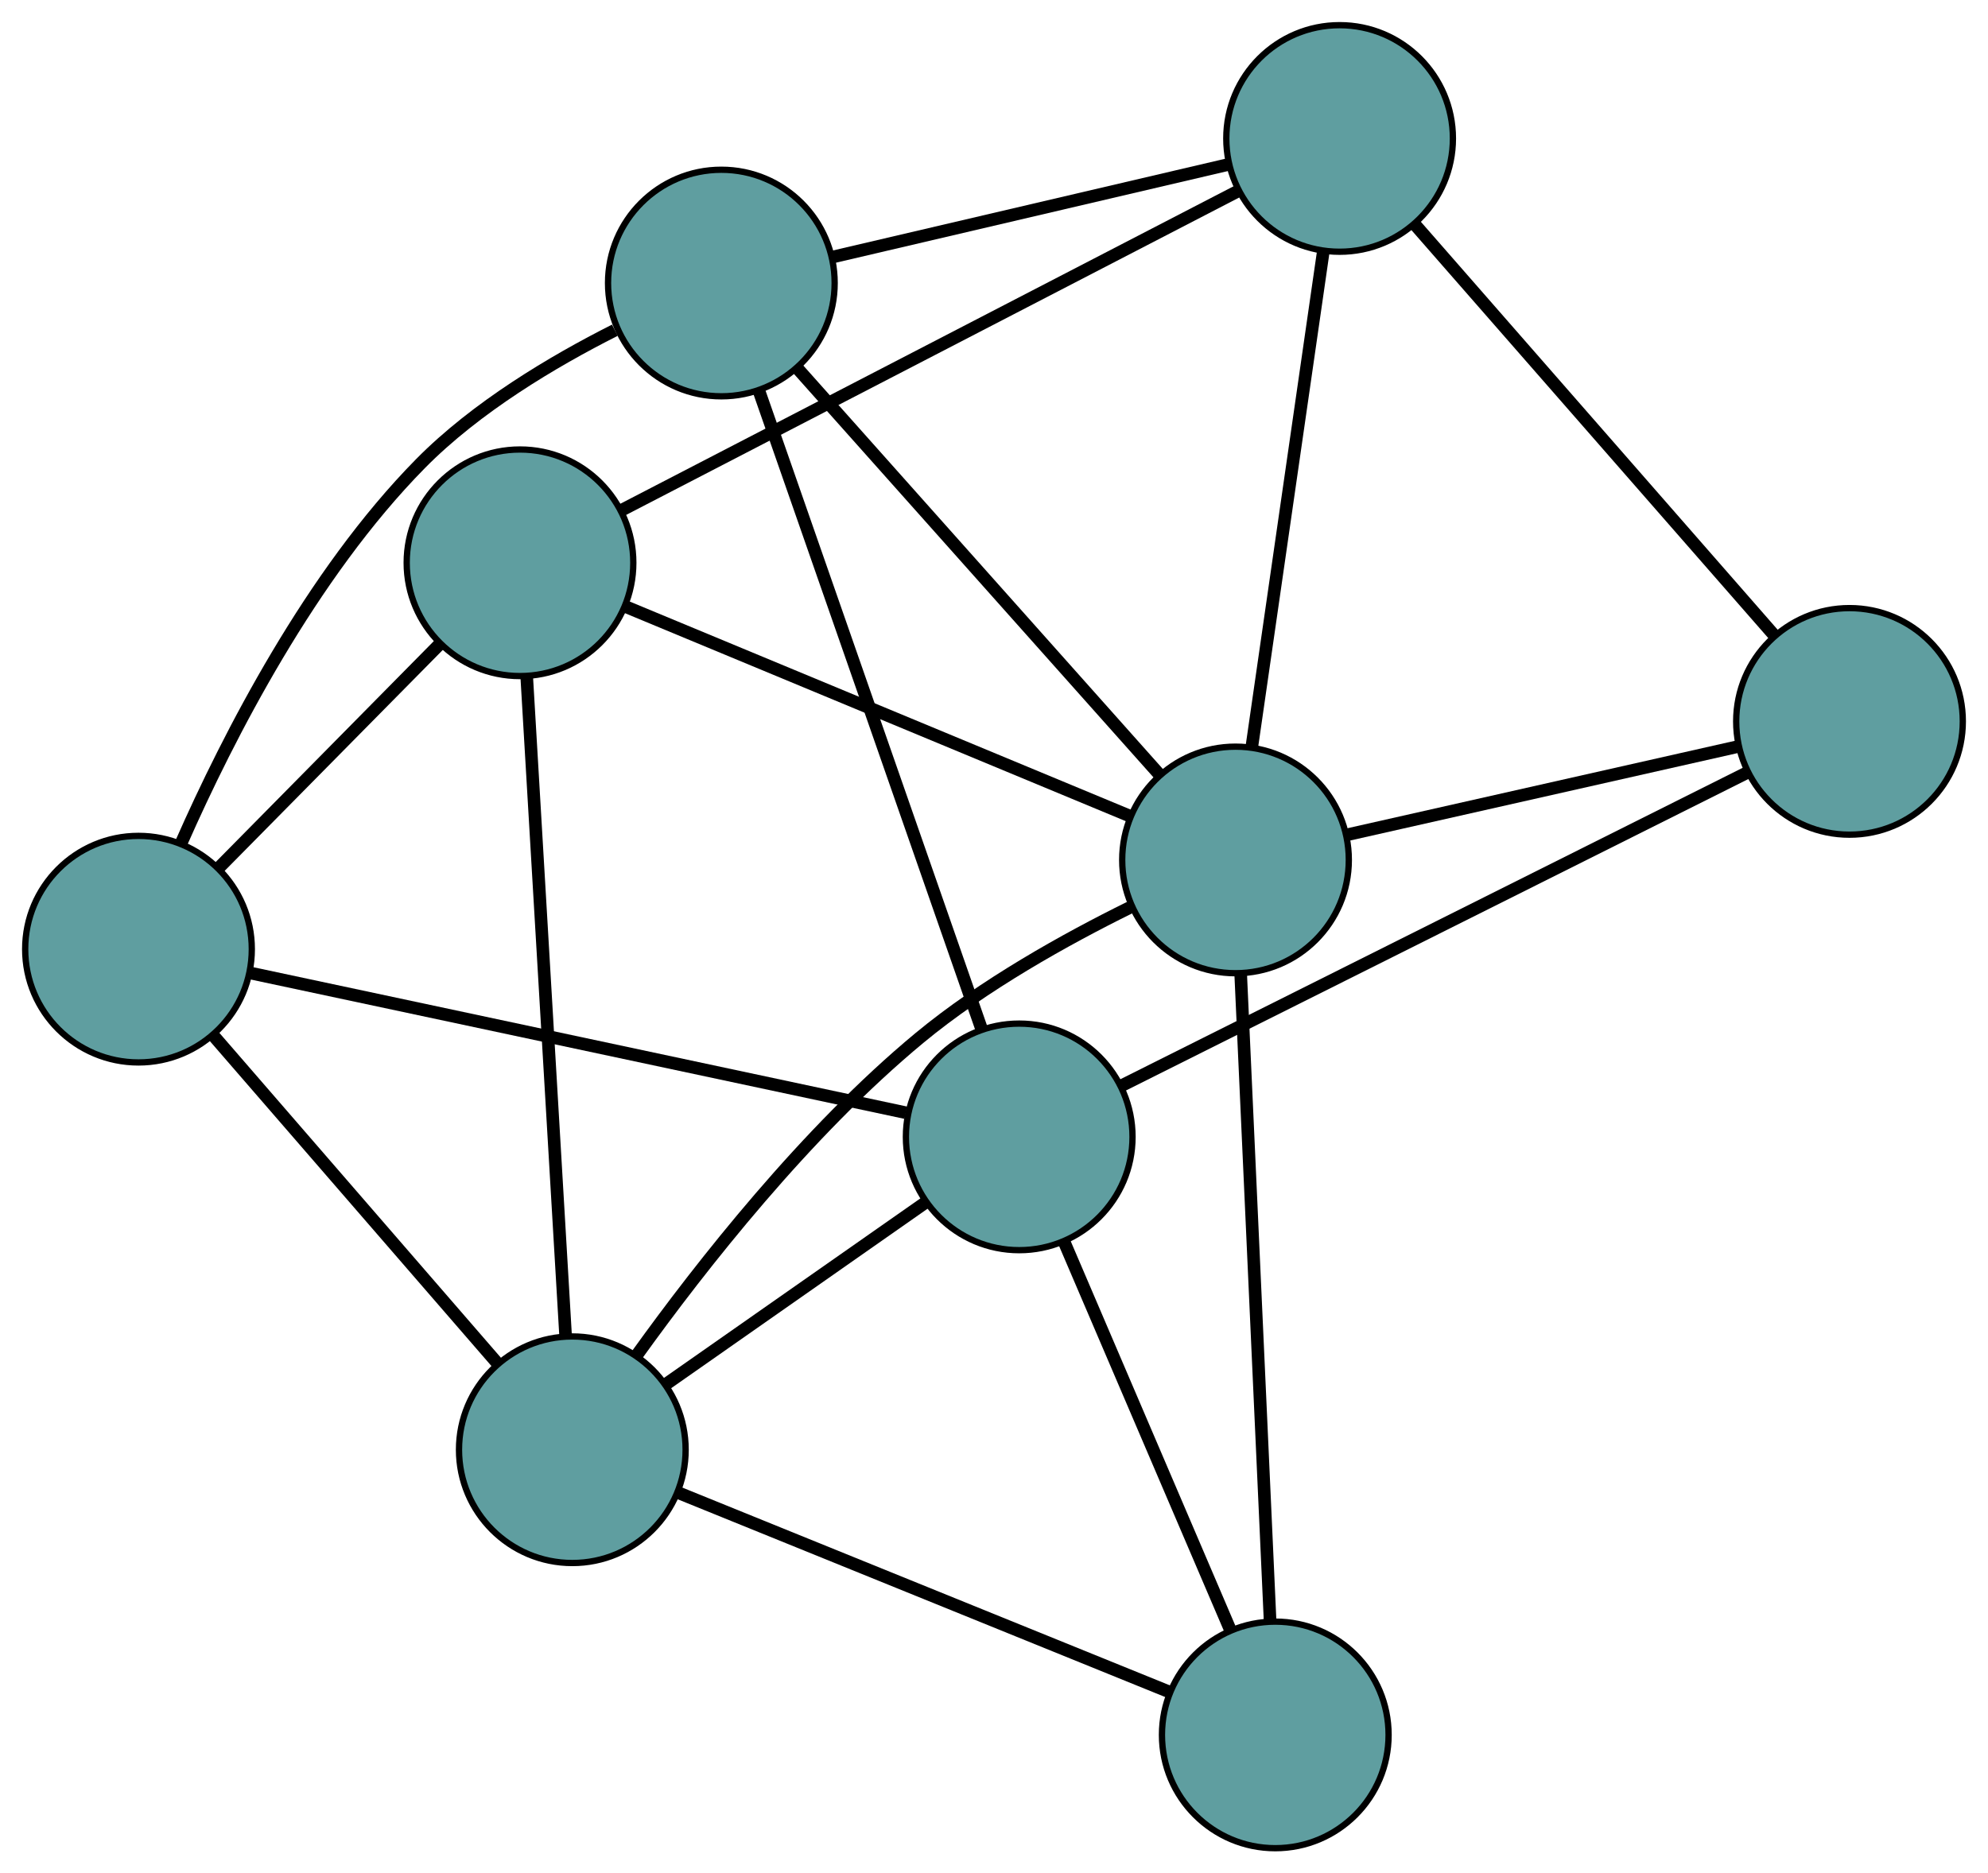 <?xml version="1.0" encoding="UTF-8" standalone="no"?>
<!DOCTYPE svg PUBLIC "-//W3C//DTD SVG 1.1//EN"
 "http://www.w3.org/Graphics/SVG/1.1/DTD/svg11.dtd">
<!-- Generated by graphviz version 2.36.0 (20140111.2315)
 -->
<!-- Title: G Pages: 1 -->
<svg width="100%" height="100%"
 viewBox="0.00 0.00 315.80 297.67" xmlns="http://www.w3.org/2000/svg" xmlns:xlink="http://www.w3.org/1999/xlink">
<g id="graph0" class="graph" transform="scale(1 1) rotate(0) translate(4 293.668)">
<title>G</title>
<!-- 0 -->
<g id="node1" class="node"><title>0</title>
<ellipse fill="cadetblue" stroke="black" cx="78.604" cy="-204.245" rx="18" ry="18"/>
</g>
<!-- 4 -->
<g id="node5" class="node"><title>4</title>
<ellipse fill="cadetblue" stroke="black" cx="18" cy="-142.851" rx="18" ry="18"/>
</g>
<!-- 0&#45;&#45;4 -->
<g id="edge1" class="edge"><title>0&#45;&#45;4</title>
<path fill="none" stroke="black" stroke-width="2" d="M65.751,-191.225C55.467,-180.806 41.114,-166.266 30.834,-155.853"/>
</g>
<!-- 5 -->
<g id="node6" class="node"><title>5</title>
<ellipse fill="cadetblue" stroke="black" cx="86.914" cy="-63.313" rx="18" ry="18"/>
</g>
<!-- 0&#45;&#45;5 -->
<g id="edge2" class="edge"><title>0&#45;&#45;5</title>
<path fill="none" stroke="black" stroke-width="2" d="M79.673,-186.109C81.269,-159.048 84.256,-108.399 85.849,-81.379"/>
</g>
<!-- 6 -->
<g id="node7" class="node"><title>6</title>
<ellipse fill="cadetblue" stroke="black" cx="208.8" cy="-271.668" rx="18" ry="18"/>
</g>
<!-- 0&#45;&#45;6 -->
<g id="edge3" class="edge"><title>0&#45;&#45;6</title>
<path fill="none" stroke="black" stroke-width="2" d="M94.83,-212.648C119.916,-225.638 167.818,-250.445 192.779,-263.371"/>
</g>
<!-- 8 -->
<g id="node9" class="node"><title>8</title>
<ellipse fill="cadetblue" stroke="black" cx="192.264" cy="-157.028" rx="18" ry="18"/>
</g>
<!-- 0&#45;&#45;8 -->
<g id="edge4" class="edge"><title>0&#45;&#45;8</title>
<path fill="none" stroke="black" stroke-width="2" d="M95.375,-197.278C116.864,-188.35 153.902,-172.964 175.425,-164.023"/>
</g>
<!-- 1 -->
<g id="node2" class="node"><title>1</title>
<ellipse fill="cadetblue" stroke="black" cx="110.588" cy="-248.696" rx="18" ry="18"/>
</g>
<!-- 1&#45;&#45;4 -->
<g id="edge5" class="edge"><title>1&#45;&#45;4</title>
<path fill="none" stroke="black" stroke-width="2" d="M93.671,-241.198C83.815,-236.224 71.629,-228.965 62.798,-220.004 45.403,-202.353 32.253,-176.628 24.836,-159.816"/>
</g>
<!-- 1&#45;&#45;6 -->
<g id="edge6" class="edge"><title>1&#45;&#45;6</title>
<path fill="none" stroke="black" stroke-width="2" d="M128.147,-252.803C145.913,-256.959 173.233,-263.349 191.063,-267.519"/>
</g>
<!-- 7 -->
<g id="node8" class="node"><title>7</title>
<ellipse fill="cadetblue" stroke="black" cx="157.905" cy="-113.023" rx="18" ry="18"/>
</g>
<!-- 1&#45;&#45;7 -->
<g id="edge7" class="edge"><title>1&#45;&#45;7</title>
<path fill="none" stroke="black" stroke-width="2" d="M116.581,-231.513C125.683,-205.416 142.888,-156.081 151.961,-130.067"/>
</g>
<!-- 1&#45;&#45;8 -->
<g id="edge8" class="edge"><title>1&#45;&#45;8</title>
<path fill="none" stroke="black" stroke-width="2" d="M122.64,-235.17C138.082,-217.839 164.697,-187.967 180.163,-170.609"/>
</g>
<!-- 2 -->
<g id="node3" class="node"><title>2</title>
<ellipse fill="cadetblue" stroke="black" cx="198.581" cy="-18" rx="18" ry="18"/>
</g>
<!-- 2&#45;&#45;5 -->
<g id="edge9" class="edge"><title>2&#45;&#45;5</title>
<path fill="none" stroke="black" stroke-width="2" d="M181.621,-24.882C160.511,-33.448 124.682,-47.987 103.668,-56.514"/>
</g>
<!-- 2&#45;&#45;7 -->
<g id="edge10" class="edge"><title>2&#45;&#45;7</title>
<path fill="none" stroke="black" stroke-width="2" d="M191.496,-34.552C184.076,-51.886 172.486,-78.96 165.045,-96.342"/>
</g>
<!-- 2&#45;&#45;8 -->
<g id="edge11" class="edge"><title>2&#45;&#45;8</title>
<path fill="none" stroke="black" stroke-width="2" d="M197.755,-36.175C196.545,-62.82 194.301,-112.201 193.09,-138.848"/>
</g>
<!-- 3 -->
<g id="node4" class="node"><title>3</title>
<ellipse fill="cadetblue" stroke="black" cx="289.799" cy="-179.043" rx="18" ry="18"/>
</g>
<!-- 3&#45;&#45;6 -->
<g id="edge12" class="edge"><title>3&#45;&#45;6</title>
<path fill="none" stroke="black" stroke-width="2" d="M277.848,-192.71C262.533,-210.223 236.139,-240.406 220.801,-257.945"/>
</g>
<!-- 3&#45;&#45;7 -->
<g id="edge13" class="edge"><title>3&#45;&#45;7</title>
<path fill="none" stroke="black" stroke-width="2" d="M273.626,-170.948C248.312,-158.277 199.605,-133.897 174.21,-121.185"/>
</g>
<!-- 3&#45;&#45;8 -->
<g id="edge14" class="edge"><title>3&#45;&#45;8</title>
<path fill="none" stroke="black" stroke-width="2" d="M271.91,-175.005C254.312,-171.033 227.6,-165.004 210.04,-161.04"/>
</g>
<!-- 4&#45;&#45;5 -->
<g id="edge15" class="edge"><title>4&#45;&#45;5</title>
<path fill="none" stroke="black" stroke-width="2" d="M30.004,-128.997C42.653,-114.398 62.451,-91.547 75.048,-77.009"/>
</g>
<!-- 4&#45;&#45;7 -->
<g id="edge16" class="edge"><title>4&#45;&#45;7</title>
<path fill="none" stroke="black" stroke-width="2" d="M35.719,-139.074C62.483,-133.367 112.949,-122.608 139.887,-116.865"/>
</g>
<!-- 5&#45;&#45;7 -->
<g id="edge17" class="edge"><title>5&#45;&#45;7</title>
<path fill="none" stroke="black" stroke-width="2" d="M101.969,-73.855C114.017,-82.291 130.829,-94.064 142.871,-102.496"/>
</g>
<!-- 5&#45;&#45;8 -->
<g id="edge18" class="edge"><title>5&#45;&#45;8</title>
<path fill="none" stroke="black" stroke-width="2" d="M97.219,-78.426C107.427,-92.628 124.099,-113.867 142.062,-128.746 152.232,-137.169 165.261,-144.425 175.497,-149.478"/>
</g>
<!-- 6&#45;&#45;8 -->
<g id="edge19" class="edge"><title>6&#45;&#45;8</title>
<path fill="none" stroke="black" stroke-width="2" d="M206.217,-253.755C203.128,-232.344 197.989,-196.715 194.885,-175.193"/>
</g>
</g>
</svg>

